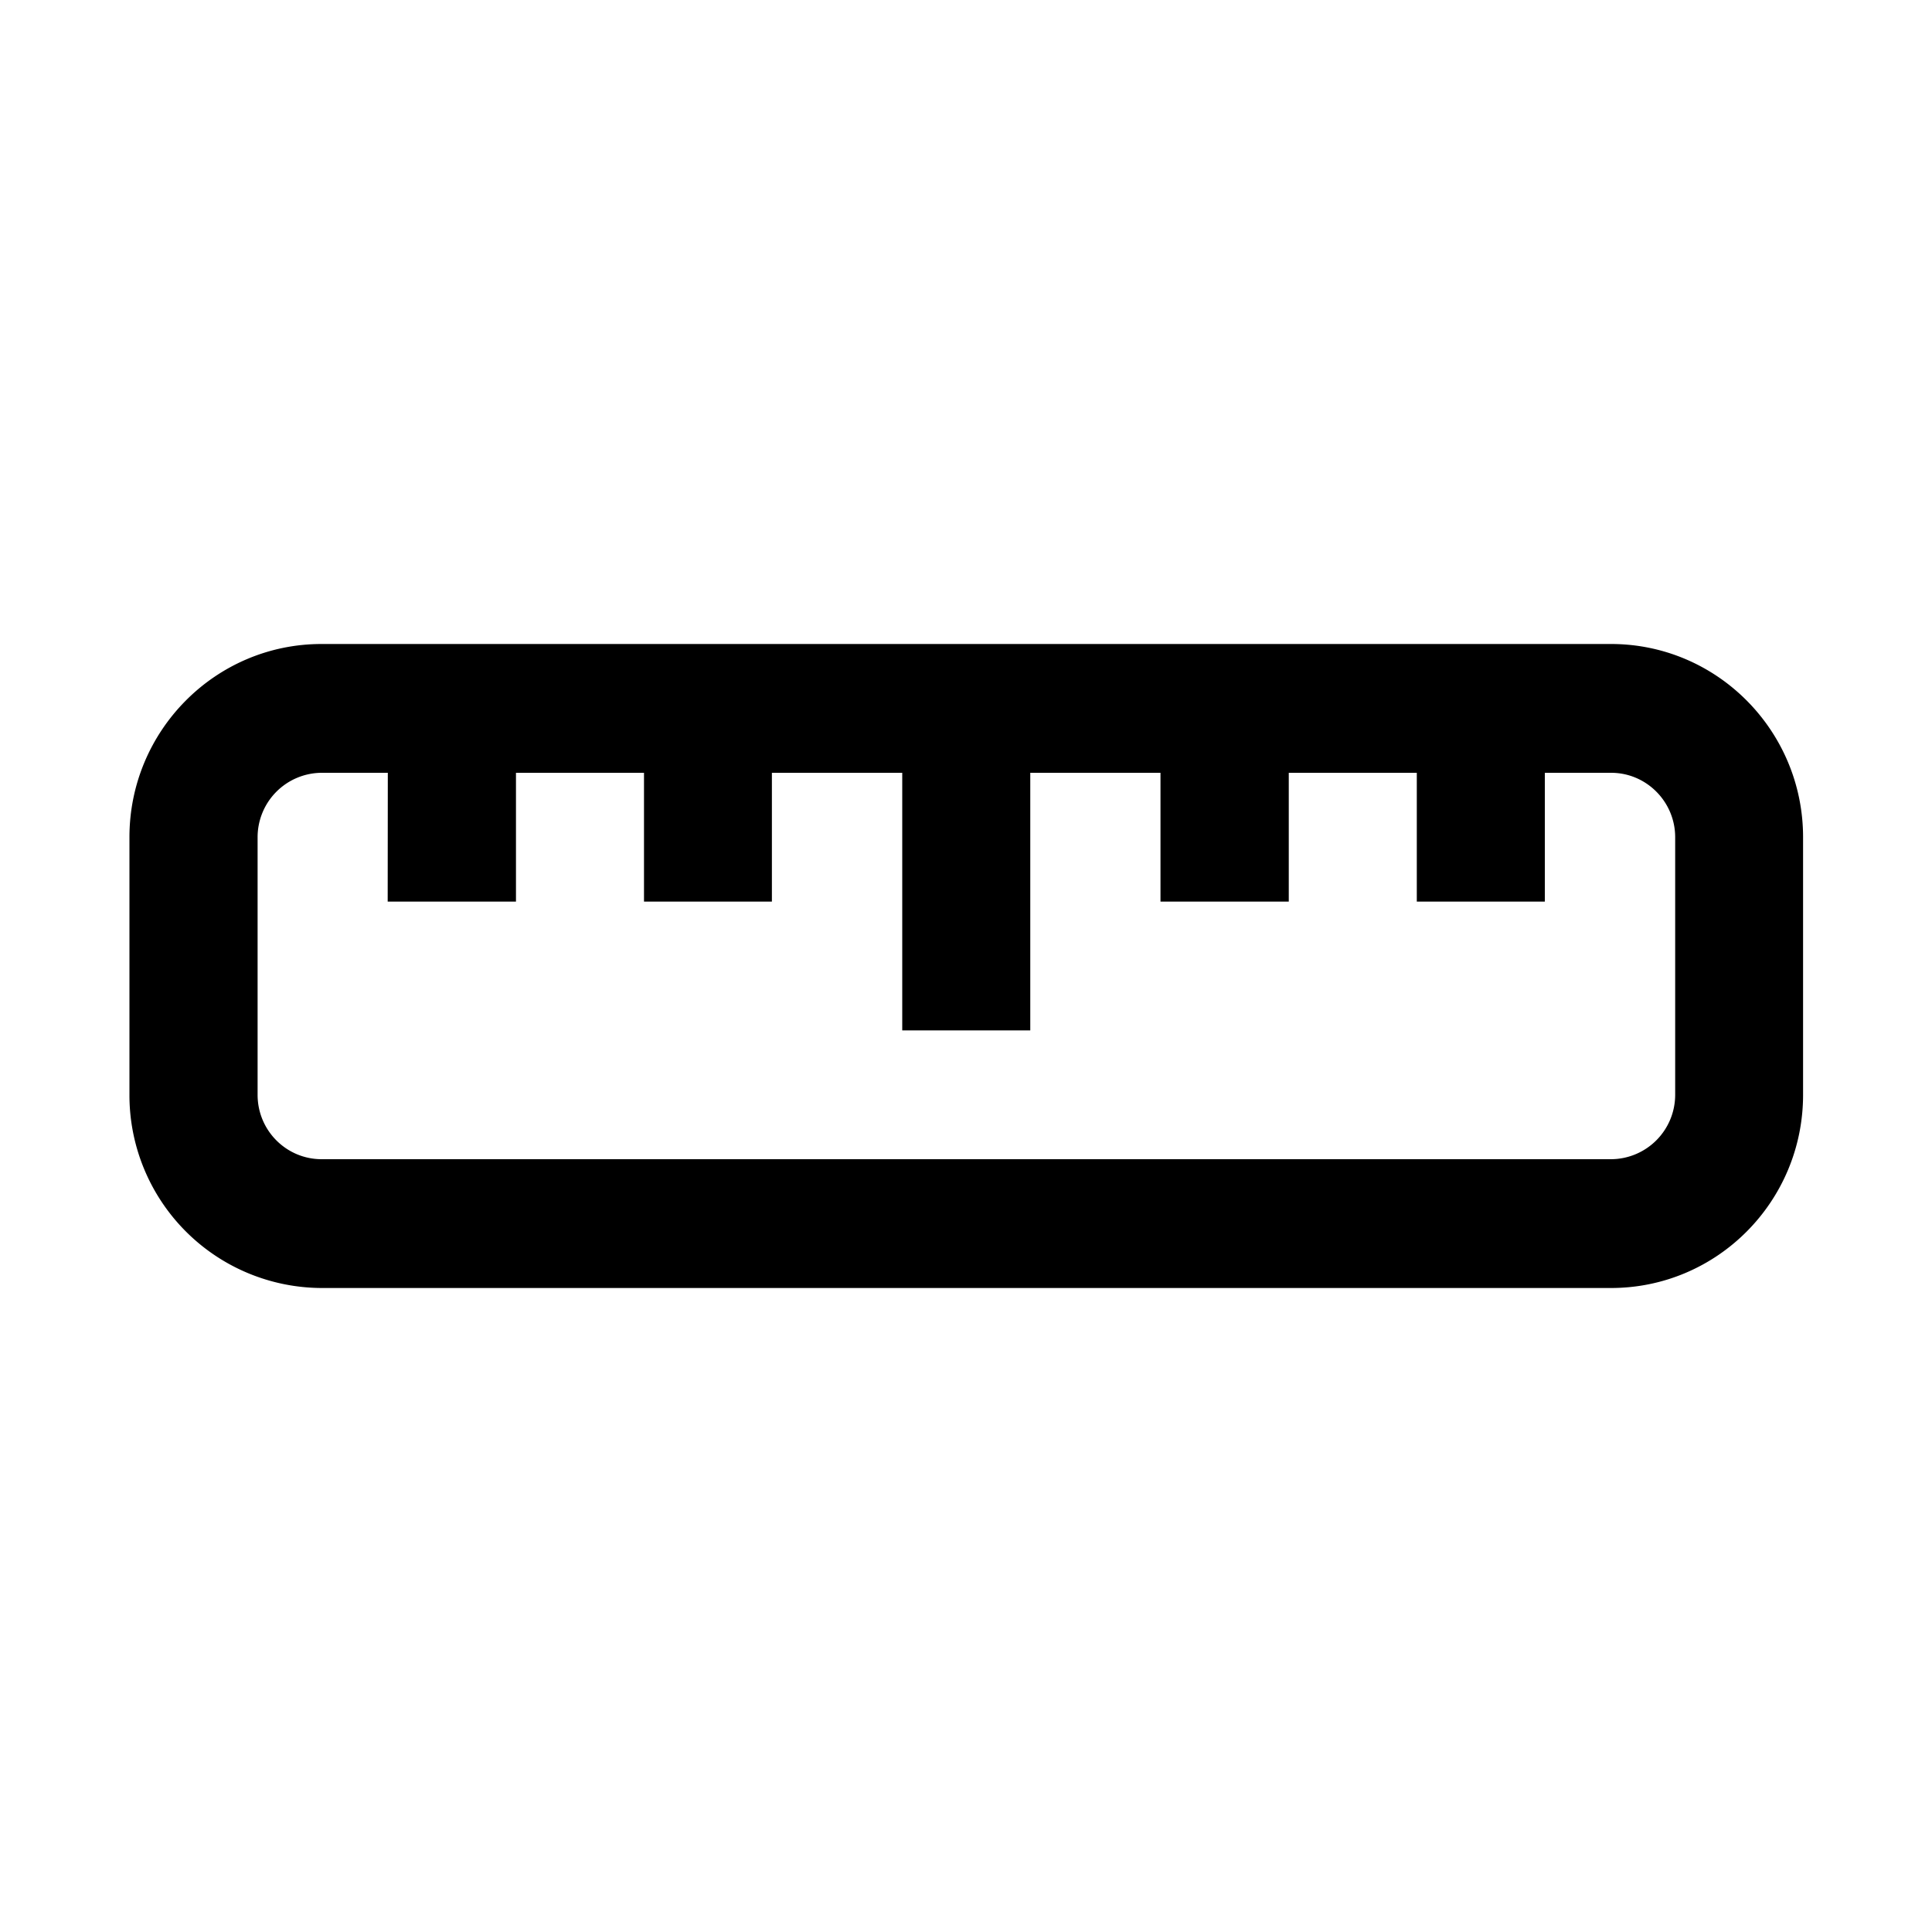 <svg xmlns="http://www.w3.org/2000/svg" xml:space="preserve" style="fill-rule:evenodd;clip-rule:evenodd;stroke-linejoin:round;stroke-miterlimit:2" viewBox="0 0 15 15"><path d="M65 0h15v15H65z" style="fill:none" transform="translate(-65)"/><path d="M2.496 5h10.012c.823 0 1.491.673 1.491 1.5v2c0 .829-.668 1.5-1.491 1.5H2.496a1.497 1.497 0 0 1-1.491-1.5v-2c0-.827.668-1.5 1.491-1.5m.515 1h-.515A.5.5 0 0 0 2 6.5v2c0 .277.223.5.497.5h10.012a.5.5 0 0 0 .497-.5v-2c0-.275-.223-.5-.497-.5h-.515v1H11V6h-.994v1H9.01V6H7.999v2h-.994V6H5.993v1H5V6h-.994v1H3.01z"/></svg>